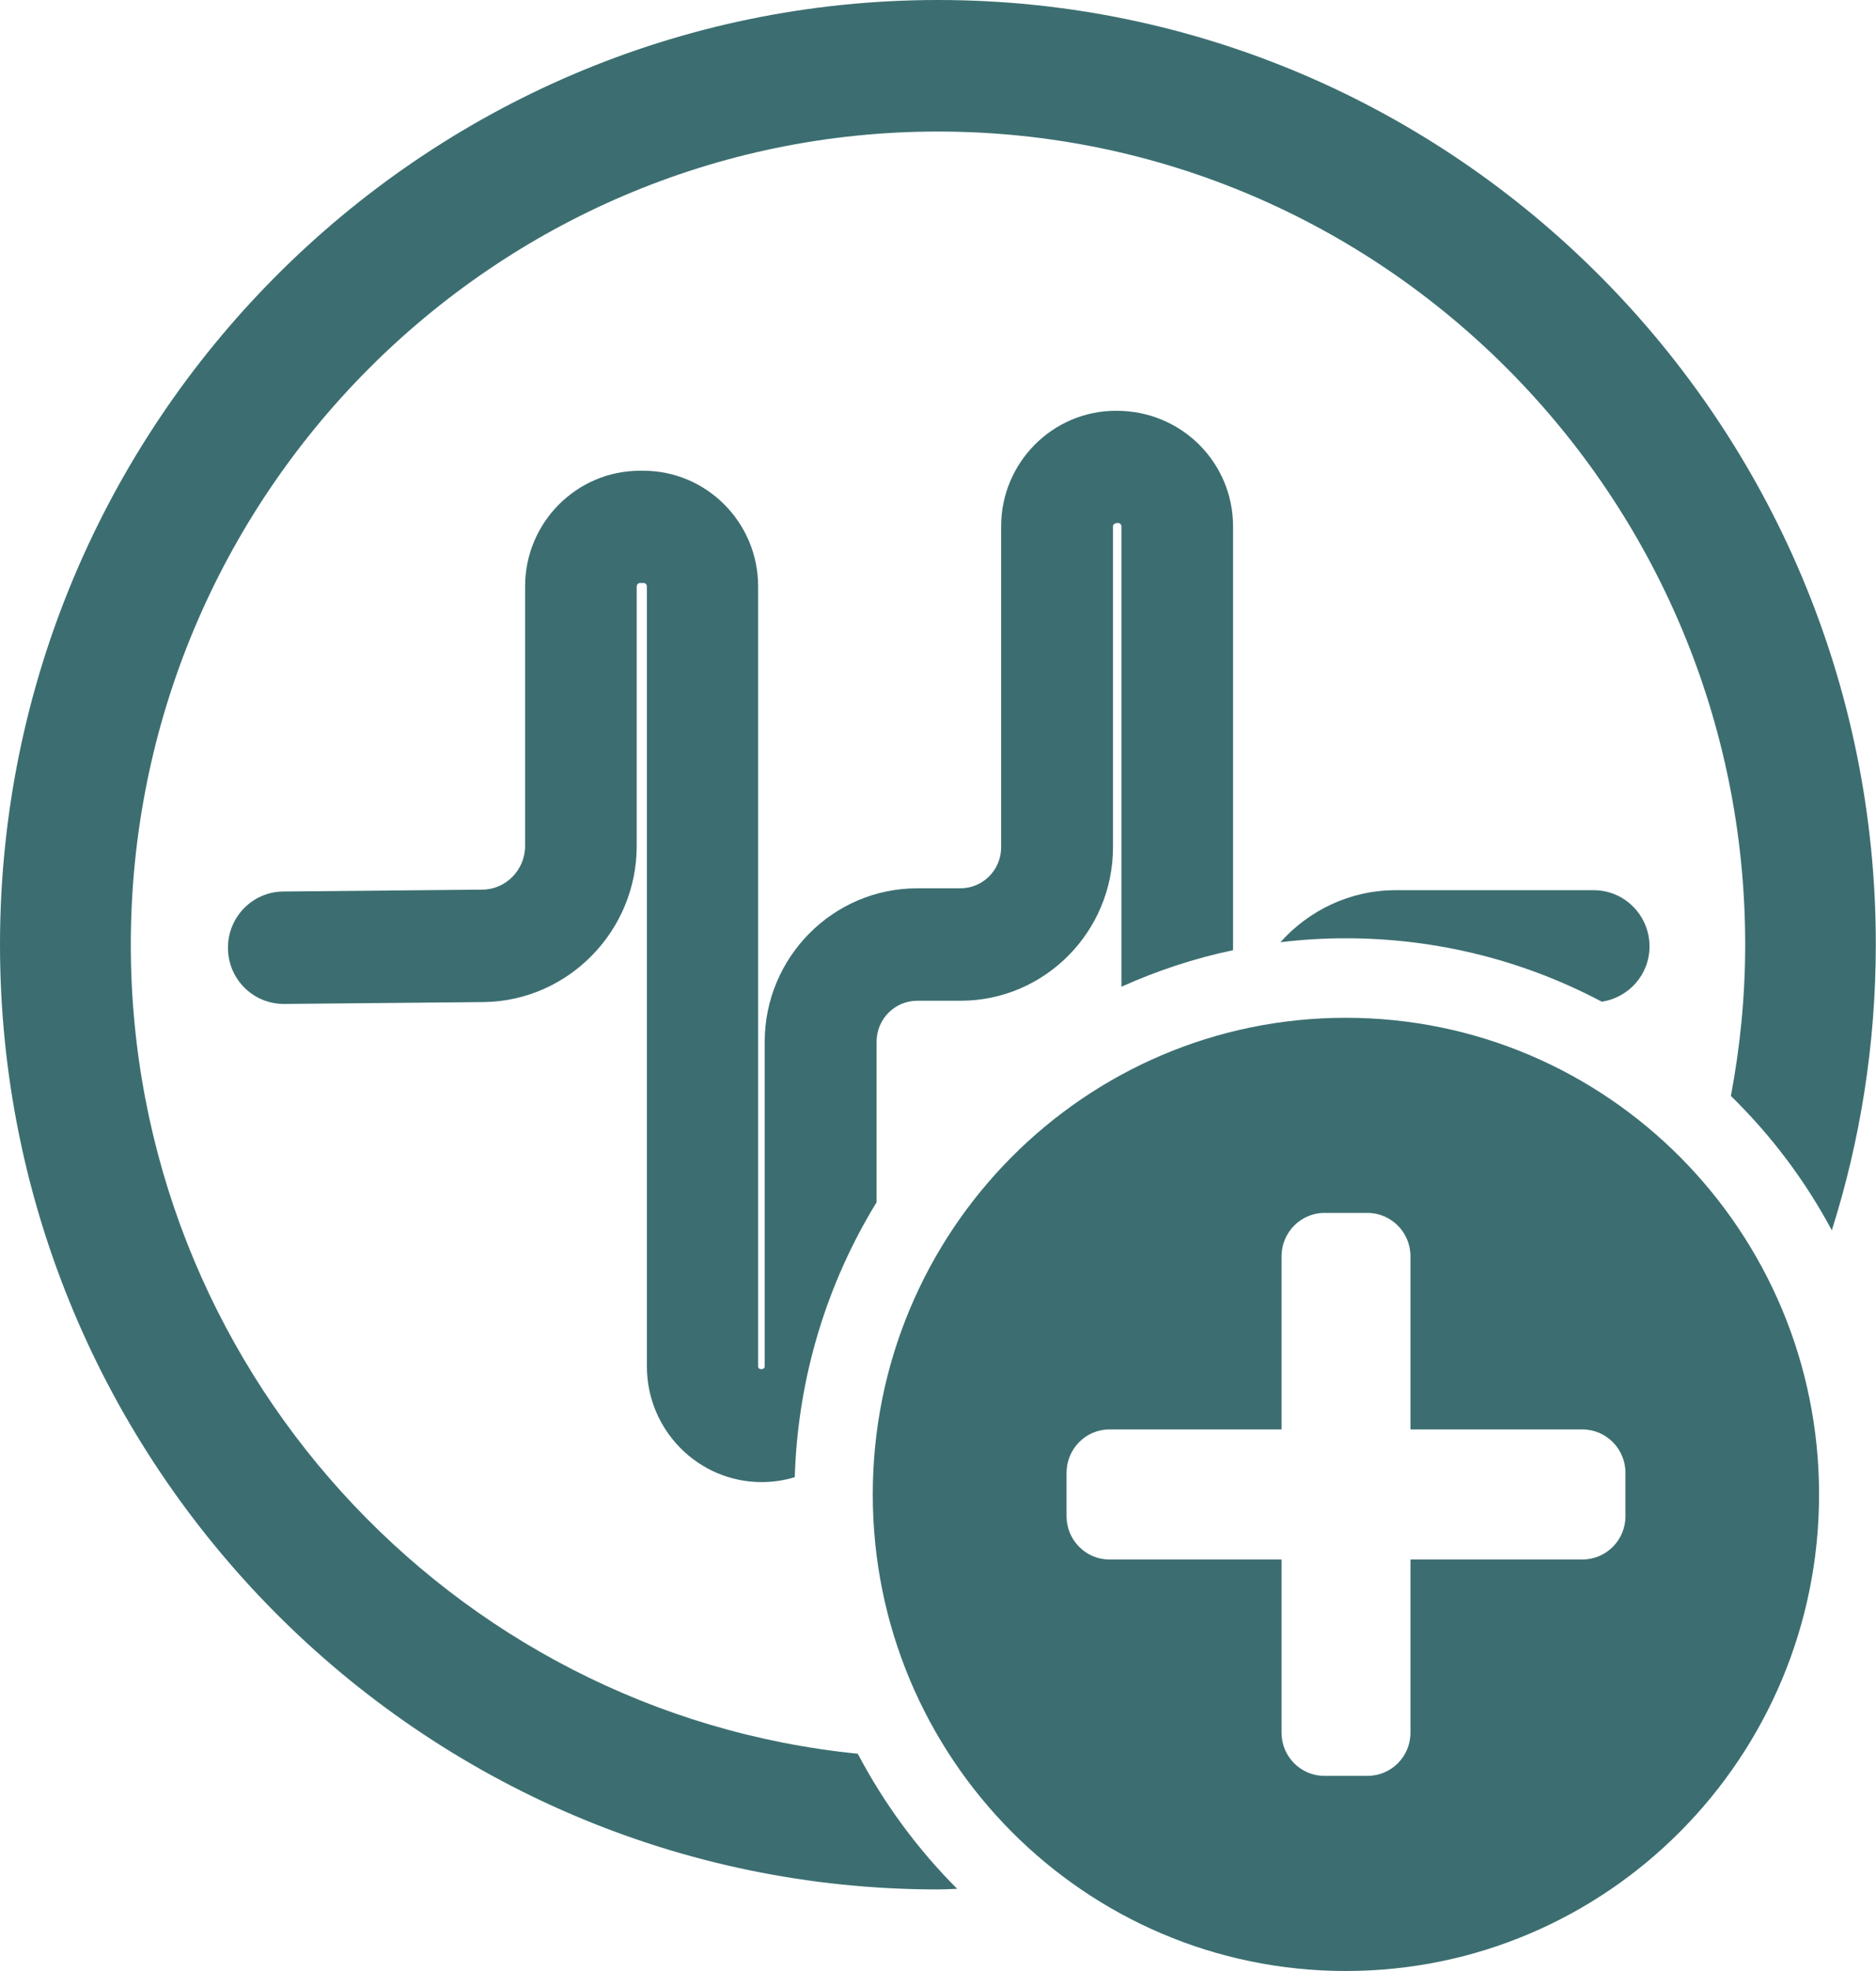 <svg width="40" height="42" viewBox="0 0 40 42" fill="none" xmlns="http://www.w3.org/2000/svg">
<g clip-path="url(#clip0_91_1718)">
<path d="M18.289 37.37C9.597 36.502 2.789 29.101 2.789 20.131C2.789 10.576 10.507 2.803 20 2.803C29.493 2.803 37.211 10.576 37.211 20.127C37.211 21.232 37.103 22.309 36.906 23.354C37.76 24.188 38.489 25.152 39.058 26.217C39.667 24.293 39.996 22.248 39.996 20.123C40 9.031 31.028 0 20 0C8.972 0 0 9.031 0 20.131C0 31.231 8.972 40.262 20 40.262C20.136 40.262 20.273 40.254 20.409 40.249C19.567 39.407 18.85 38.434 18.289 37.37Z" fill="#3C6E71"/>
<path d="M35.171 20.167C35.171 19.506 34.638 18.969 33.981 18.969H29.757C28.784 18.969 27.906 19.401 27.301 20.078C27.758 20.022 28.223 19.994 28.695 19.994C30.667 19.994 32.522 20.482 34.153 21.345C34.726 21.26 35.171 20.768 35.171 20.167Z" fill="#3C6E71"/>
<path d="M23.795 8.753C22.444 8.753 21.346 9.858 21.346 11.217V18.054C21.346 18.538 20.958 18.929 20.477 18.929H19.555C17.764 18.929 16.305 20.397 16.305 22.2V29.117C16.305 29.194 16.165 29.198 16.165 29.117V12.496C16.165 11.136 15.067 10.031 13.717 10.031H13.645C12.294 10.031 11.196 11.136 11.196 12.496V18.029C11.196 18.534 10.787 18.953 10.29 18.957L6.039 18.997C5.382 19.002 4.853 19.546 4.861 20.207C4.865 20.865 5.398 21.393 6.051 21.393H6.063L10.319 21.353C12.114 21.329 13.576 19.84 13.576 18.029V12.496C13.576 12.455 13.608 12.423 13.649 12.423H13.721C13.761 12.423 13.793 12.455 13.793 12.496V29.117C13.793 30.477 14.891 31.582 16.241 31.582C16.486 31.582 16.722 31.545 16.946 31.477C17.011 29.335 17.64 27.334 18.69 25.62V22.2C18.69 21.716 19.078 21.325 19.559 21.325H20.481C22.272 21.325 23.731 19.857 23.731 18.054V11.217C23.731 11.177 23.763 11.144 23.839 11.144C23.879 11.144 23.911 11.177 23.911 11.217V21.026C24.664 20.688 25.462 20.421 26.291 20.248V11.217C26.291 9.858 25.193 8.753 23.807 8.753H23.795Z" fill="#3C6E71"/>
<path d="M28.695 21.688C23.125 21.688 18.609 26.233 18.609 31.844C18.609 37.454 23.125 42 28.695 42C34.266 42 38.786 37.45 38.786 31.844C38.786 26.237 34.27 21.688 28.695 21.688ZM34.658 32.308C34.658 32.816 34.249 33.231 33.741 33.231H30.074V36.922C30.074 37.43 29.665 37.842 29.156 37.842H28.239C27.734 37.842 27.325 37.43 27.325 36.922V33.231H23.654C23.149 33.231 22.741 32.816 22.741 32.308V31.384C22.741 30.876 23.149 30.46 23.654 30.46H27.325V26.77C27.325 26.262 27.734 25.846 28.239 25.846H29.156C29.665 25.846 30.074 26.262 30.074 26.77V30.46H33.741C34.249 30.46 34.658 30.876 34.658 31.384V32.308Z" fill="#3C6E71"/>
</g>
<defs>
<clipPath id="clip0_91_1718">
<rect width="40" height="42" fill="white"/>
</clipPath>
</defs>
</svg>
